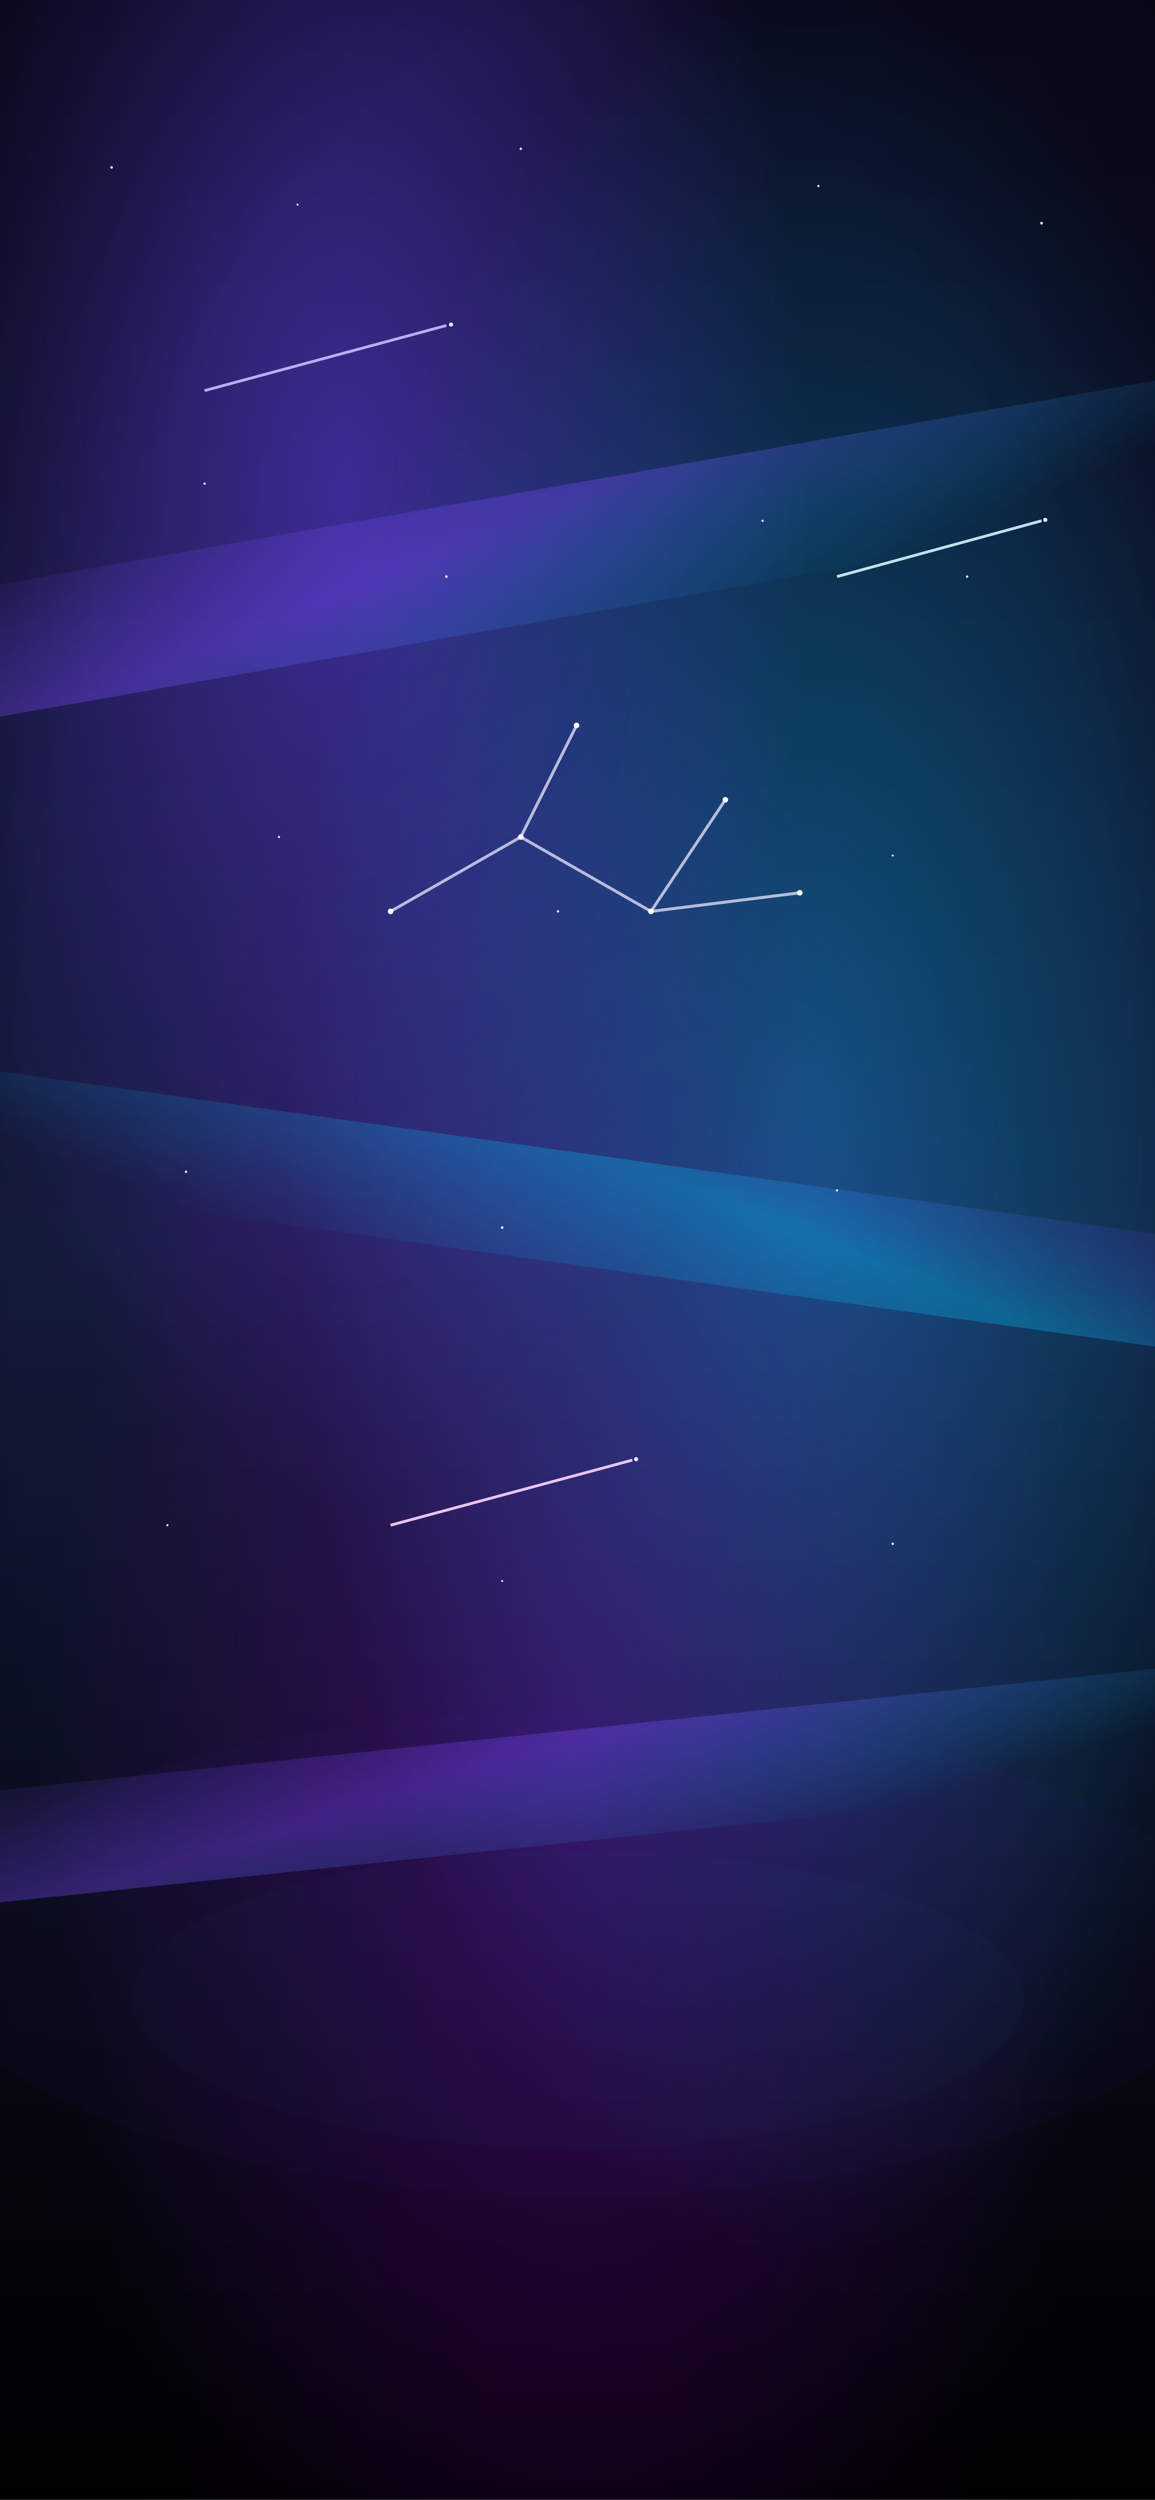 <svg xmlns="http://www.w3.org/2000/svg" width="1242" height="2688" viewBox="0 0 1242 2688">
  <defs>
    <linearGradient id="night" x1="0" y1="0" x2="0" y2="1">
      <stop offset="0%" stop-color="#0a0b1f"/>
      <stop offset="50%" stop-color="#141a3b"/>
      <stop offset="100%" stop-color="#000000"/>
    </linearGradient>
    <radialGradient id="aurora1" cx="30%" cy="20%" r="40%">
      <stop offset="0%" stop-color="#6d46ff" stop-opacity="0.5"/>
      <stop offset="100%" stop-color="#6d46ff" stop-opacity="0"/>
    </radialGradient>
    <radialGradient id="aurora2" cx="70%" cy="45%" r="45%">
      <stop offset="0%" stop-color="#00c8ff" stop-opacity="0.35"/>
      <stop offset="100%" stop-color="#00c8ff" stop-opacity="0"/>
    </radialGradient>
    <radialGradient id="aurora3" cx="50%" cy="70%" r="45%">
      <stop offset="0%" stop-color="#b400ff" stop-opacity="0.25"/>
      <stop offset="100%" stop-color="#b400ff" stop-opacity="0"/>
    </radialGradient>
    <radialGradient id="vignette" cx="50%" cy="50%" r="80%">
      <stop offset="60%" stop-color="#000" stop-opacity="0"/>
      <stop offset="100%" stop-color="#000" stop-opacity="0.5"/>
    </radialGradient>
    <filter id="softGlow">
      <feGaussianBlur stdDeviation="1.8"/>
    </filter>
    <filter id="ribbonBlur">
      <feGaussianBlur stdDeviation="18"/>
    </filter>
    <linearGradient id="ribbonA" x1="0" y1="0" x2="1" y2="0" gradientTransform="rotate(20)">
      <stop offset="0%" stop-color="#7a4cff" stop-opacity="0"/>
      <stop offset="50%" stop-color="#7a4cff" stop-opacity="0.35"/>
      <stop offset="100%" stop-color="#00c8ff" stop-opacity="0"/>
    </linearGradient>
    <linearGradient id="ribbonB" x1="0" y1="0" x2="1" y2="0" gradientTransform="rotate(-15)">
      <stop offset="0%" stop-color="#00c8ff" stop-opacity="0"/>
      <stop offset="50%" stop-color="#00c8ff" stop-opacity="0.3"/>
      <stop offset="100%" stop-color="#b400ff" stop-opacity="0"/>
    </linearGradient>
  </defs>

  <rect width="1242" height="2688" fill="url(#night)"/>
  <rect width="1242" height="2688" fill="url(#aurora1)"/>
  <rect width="1242" height="2688" fill="url(#aurora2)"/>
  <rect width="1242" height="2688" fill="url(#aurora3)"/>
  <rect width="1242" height="2688" fill="url(#vignette)"/>

  <!-- Aurora ribbons -->
  <g filter="url(#ribbonBlur)">
    <rect x="-200" y="520" width="1642" height="140" fill="url(#ribbonA)" transform="rotate(-10 621 590)"/>
    <rect x="-260" y="1240" width="1762" height="120" fill="url(#ribbonB)" transform="rotate(8 621 1300)"/>
    <rect x="-220" y="1860" width="1682" height="120" fill="url(#ribbonA)" transform="rotate(-6 621 1920)"/>
  </g>

  <!-- Horizon glow -->
  <ellipse cx="621" cy="2100" rx="700" ry="260" fill="#6d46ff" opacity="0.15" filter="url(#softGlow)"/>
  <ellipse cx="621" cy="2150" rx="480" ry="160" fill="#00c8ff" opacity="0.12" filter="url(#softGlow)"/>

  <!-- Stars -->
  <g fill="#ffffff" opacity="0.9">
    <!-- random scatter -->
    <circle cx="120" cy="180" r="1.4"/>
    <circle cx="320" cy="220" r="1.1"/>
    <circle cx="560" cy="160" r="1.3"/>
    <circle cx="880" cy="200" r="1.2"/>
    <circle cx="1120" cy="240" r="1.5"/>
    <circle cx="220" cy="520" r="1.2"/>
    <circle cx="480" cy="620" r="1.4"/>
    <circle cx="820" cy="560" r="1.2"/>
    <circle cx="1040" cy="620" r="1.3"/>
    <circle cx="300" cy="900" r="1.2"/>
    <circle cx="600" cy="980" r="1.3"/>
    <circle cx="960" cy="920" r="1.1"/>
    <circle cx="200" cy="1260" r="1.3"/>
    <circle cx="540" cy="1320" r="1.4"/>
    <circle cx="900" cy="1280" r="1.2"/>
    <circle cx="180" cy="1640" r="1.2"/>
    <circle cx="540" cy="1700" r="1.1"/>
    <circle cx="960" cy="1660" r="1.3"/>
  </g>

  <!-- Center piece: enhanced constellation lines -->
  <g stroke="#e9e5ff" stroke-opacity="0.75" stroke-width="3.2">
    <line x1="420" y1="980" x2="560" y2="900"/>
    <line x1="560" y1="900" x2="700" y2="980"/>
    <line x1="700" y1="980" x2="780" y2="860"/>
    <line x1="560" y1="900" x2="620" y2="780"/>
    <line x1="700" y1="980" x2="860" y2="960"/>
  </g>

  <!-- Constellation nodes -->
  <g fill="#ffffff">
    <circle cx="420" cy="980" r="3"/>
    <circle cx="560" cy="900" r="3"/>
    <circle cx="700" cy="980" r="3"/>
    <circle cx="780" cy="860" r="3"/>
    <circle cx="620" cy="780" r="3"/>
    <circle cx="860" cy="960" r="3"/>
  </g>

  <!-- Shooting stars -->
  <g opacity="0.9">
    <line x1="220" y1="420" x2="480" y2="350" stroke="#cbbaff" stroke-width="3" filter="url(#softGlow)"/>
    <circle cx="485" cy="349" r="2.2" fill="#fff"/>
    <line x1="900" y1="620" x2="1120" y2="560" stroke="#d6f4ff" stroke-width="3" filter="url(#softGlow)"/>
    <circle cx="1124" cy="559" r="2.2" fill="#fff"/>
    <line x1="420" y1="1640" x2="680" y2="1570" stroke="#ffd6ff" stroke-width="3" filter="url(#softGlow)"/>
    <circle cx="684" cy="1569" r="2.2" fill="#fff"/>
  </g>
</svg>


